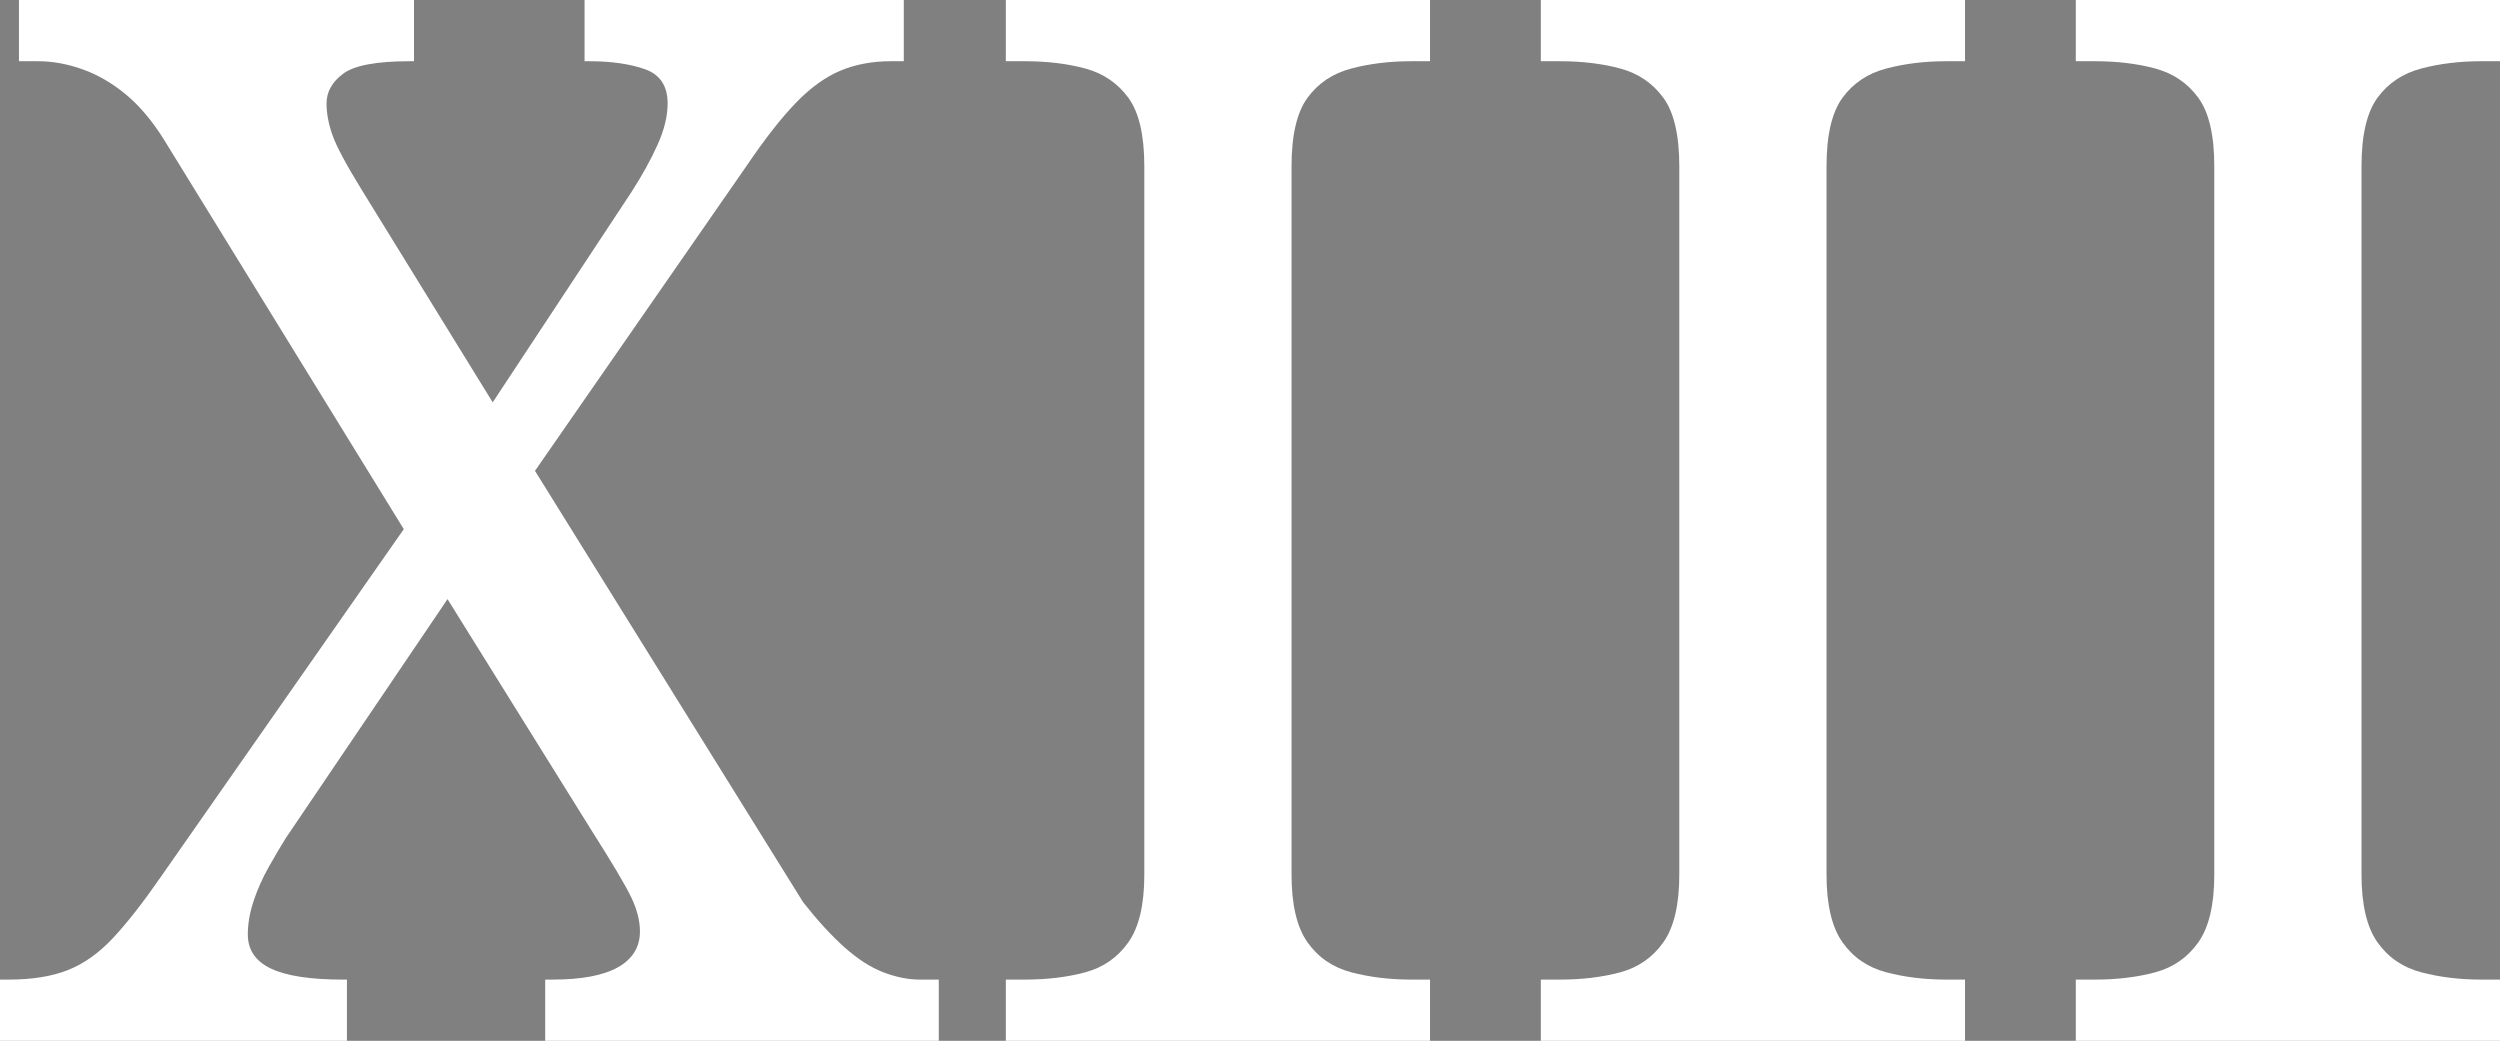 <svg width="171.5" height="71.4" viewBox="0 0 171.5 71.4" xmlns="http://www.w3.org/2000/svg"><rect x="0" y="0" width="171.5" height="71.4" fill="#808080" stroke="none"/><g id="svgGroup" stroke-linecap="round" fill-rule="evenodd" font-size="9pt" stroke="#000" stroke-width="0mm" fill="#ffffff" style="stroke:#000;stroke-width:0mm;fill:#ffffff"><path d="M 23.8 71.4 L 0 71.4 L 0 67.2 L 0.6 67.2 Q 3 67.2 4.65 66.55 Q 6.3 65.9 7.75 64.35 Q 9.2 62.8 11 60.2 L 27.7 36.3 L 11.2 9.5 Q 10 7.6 8.6 6.45 Q 7.2 5.3 5.65 4.75 Q 4.1 4.2 2.6 4.2 L 1.3 4.2 L 1.3 0 L 28.4 0 L 28.4 4.2 L 28.1 4.2 Q 24.7 4.2 23.55 5.05 Q 22.4 5.9 22.4 7.1 Q 22.4 8.1 22.8 9.25 Q 23.2 10.4 24.8 13 L 33.8 27.6 L 43.3 13.2 Q 44.4 11.5 45.1 9.95 Q 45.8 8.4 45.8 7.1 Q 45.8 5.3 44.25 4.75 Q 42.7 4.2 40.4 4.2 L 40.1 4.2 L 40.1 0 L 62 0 L 62 4.2 L 61.1 4.2 Q 59.2 4.2 57.65 4.85 Q 56.1 5.5 54.6 7.05 Q 53.1 8.6 51.2 11.4 L 36.7 32.3 L 55.1 61.9 Q 56.6 63.8 57.95 65 Q 59.3 66.2 60.6 66.7 Q 61.9 67.2 63.1 67.2 L 64.4 67.2 L 64.4 71.4 L 37.4 71.4 L 37.4 67.2 L 37.9 67.2 Q 40.9 67.2 42.4 66.35 Q 43.9 65.5 43.9 63.9 Q 43.9 62.8 43.3 61.55 Q 42.7 60.3 40.6 57 L 30.7 41.1 L 19.6 57.5 Q 19.1 58.3 18.45 59.45 Q 17.8 60.6 17.4 61.8 Q 17 63 17 64.1 Q 17 65.7 18.6 66.45 Q 20.2 67.2 23.5 67.2 L 23.8 67.2 L 23.8 71.4 Z" id="0" vector-effect="non-scaling-stroke"/><path d="M 98.1 71.4 L 69 71.4 L 69 67.2 L 70.3 67.2 Q 72.6 67.2 74.45 66.7 Q 76.3 66.2 77.4 64.65 Q 78.5 63.1 78.5 60 L 78.5 11.4 Q 78.5 8.2 77.4 6.7 Q 76.3 5.2 74.45 4.7 Q 72.6 4.2 70.3 4.2 L 69 4.2 L 69 0 L 98.1 0 L 98.1 4.2 L 96.8 4.2 Q 94.6 4.2 92.7 4.7 Q 90.8 5.2 89.7 6.7 Q 88.6 8.2 88.6 11.4 L 88.6 60 Q 88.6 63.1 89.7 64.65 Q 90.8 66.2 92.7 66.7 Q 94.6 67.2 96.8 67.2 L 98.1 67.2 L 98.1 71.4 Z" id="1" vector-effect="non-scaling-stroke"/><path d="M 134.8 71.4 L 105.7 71.4 L 105.7 67.2 L 107 67.2 Q 109.3 67.2 111.15 66.7 Q 113 66.2 114.1 64.65 Q 115.2 63.1 115.2 60 L 115.2 11.4 Q 115.2 8.2 114.1 6.7 Q 113 5.2 111.15 4.7 Q 109.3 4.2 107 4.2 L 105.7 4.2 L 105.7 0 L 134.8 0 L 134.8 4.2 L 133.5 4.2 Q 131.3 4.2 129.4 4.7 Q 127.5 5.2 126.4 6.7 Q 125.3 8.2 125.3 11.4 L 125.3 60 Q 125.3 63.1 126.4 64.65 Q 127.5 66.2 129.4 66.7 Q 131.3 67.2 133.5 67.2 L 134.8 67.2 L 134.8 71.4 Z" id="2" vector-effect="non-scaling-stroke"/><path d="M 171.5 71.4 L 142.4 71.4 L 142.4 67.2 L 143.7 67.2 Q 146 67.2 147.85 66.7 Q 149.7 66.2 150.8 64.65 Q 151.9 63.1 151.9 60 L 151.9 11.4 Q 151.9 8.2 150.8 6.7 Q 149.7 5.2 147.85 4.7 Q 146 4.2 143.7 4.2 L 142.4 4.2 L 142.4 0 L 171.5 0 L 171.5 4.2 L 170.2 4.2 Q 168 4.2 166.1 4.7 Q 164.2 5.2 163.1 6.7 Q 162 8.2 162 11.4 L 162 60 Q 162 63.1 163.1 64.65 Q 164.2 66.2 166.1 66.7 Q 168 67.2 170.2 67.2 L 171.5 67.2 L 171.5 71.4 Z" id="3" vector-effect="non-scaling-stroke"/></g></svg>